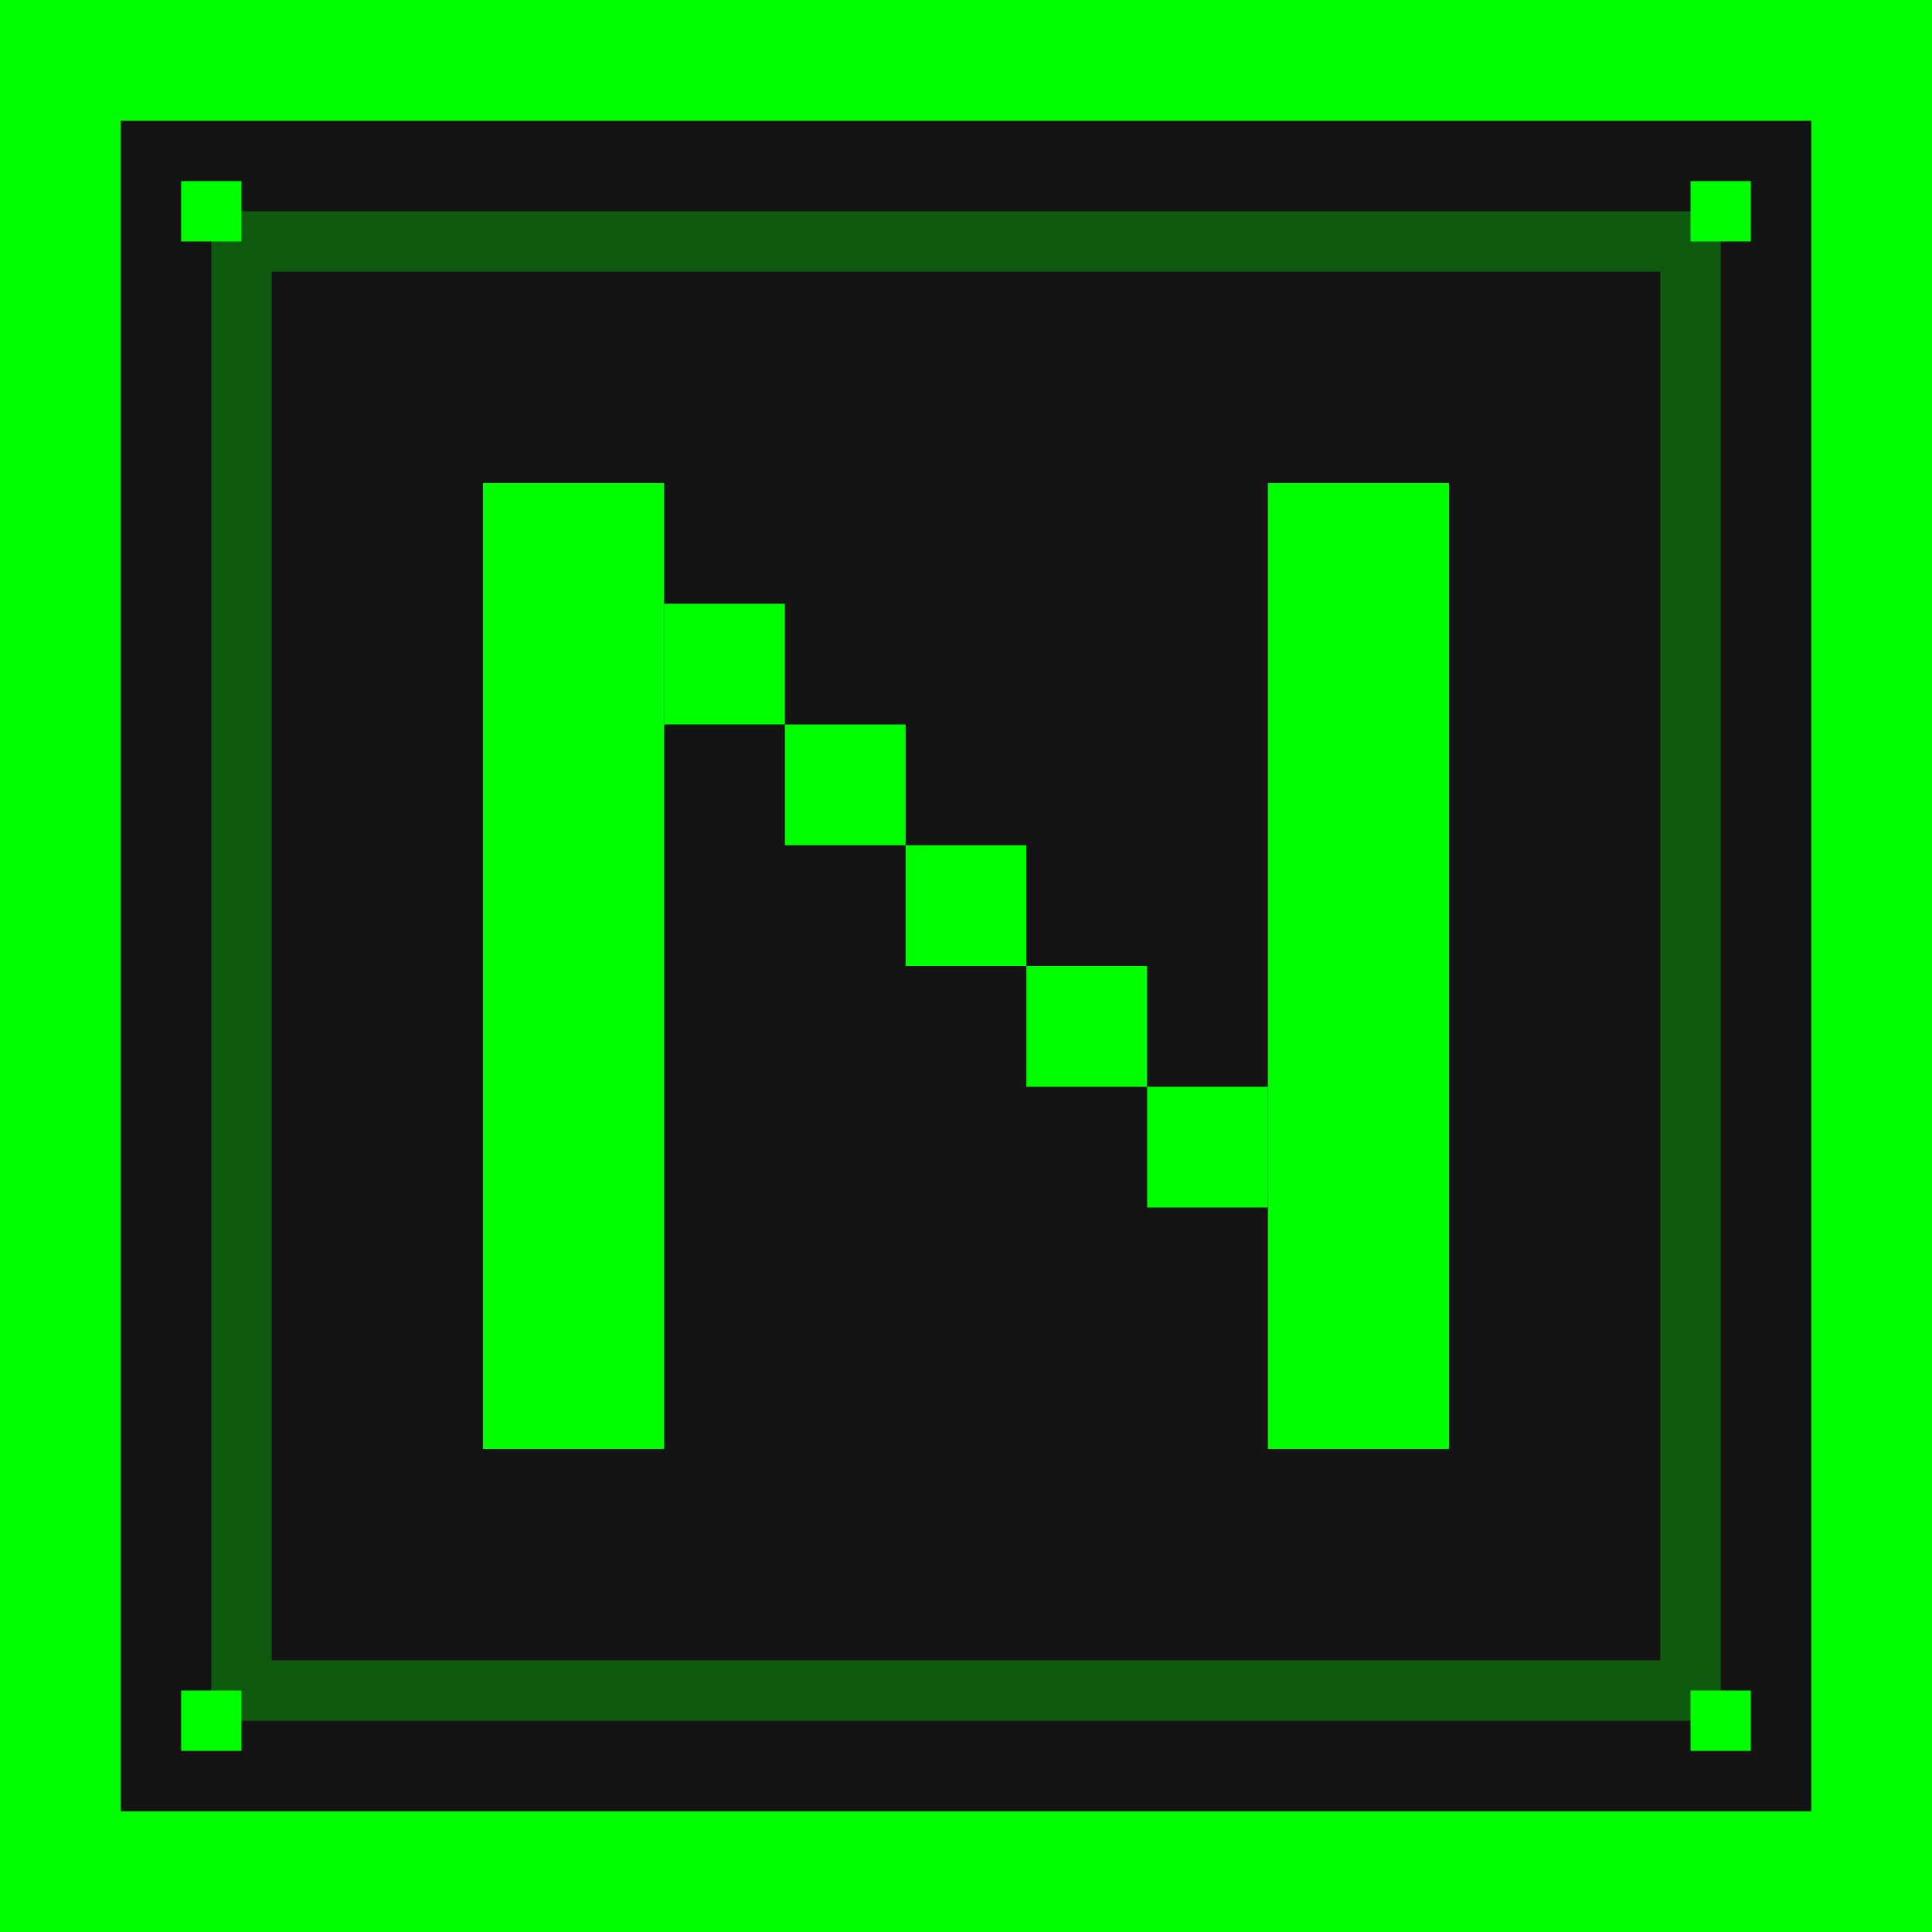 <svg width="32" height="32" viewBox="0 0 32 32" fill="none" xmlns="http://www.w3.org/2000/svg">
  <!-- Dark background -->
  <rect width="32" height="32" fill="#141414"/>
  
  <!-- Main border -->
  <rect x="1" y="1" width="30" height="30" stroke="#00ff00" stroke-width="2" fill="none"/>
  
  <!-- Letter "N" in pixel/brutalist style -->
  <!-- Left vertical line -->
  <rect x="8" y="8" width="3" height="16" fill="#00ff00"/>
  
  <!-- Right vertical line -->
  <rect x="21" y="8" width="3" height="16" fill="#00ff00"/>
  
  <!-- Diagonal connecting line (made from small squares for pixel effect) -->
  <rect x="11" y="10" width="2" height="2" fill="#00ff00"/>
  <rect x="13" y="12" width="2" height="2" fill="#00ff00"/>
  <rect x="15" y="14" width="2" height="2" fill="#00ff00"/>
  <rect x="17" y="16" width="2" height="2" fill="#00ff00"/>
  <rect x="19" y="18" width="2" height="2" fill="#00ff00"/>
  
  <!-- Pixel corners for tech aesthetic -->
  <rect x="3" y="3" width="1" height="1" fill="#00ff00"/>
  <rect x="28" y="3" width="1" height="1" fill="#00ff00"/>
  <rect x="3" y="28" width="1" height="1" fill="#00ff00"/>
  <rect x="28" y="28" width="1" height="1" fill="#00ff00"/>
  
  <!-- Subtle glow effect -->
  <rect x="4" y="4" width="24" height="24" fill="none" stroke="#00ff00" stroke-width="1" opacity="0.3"/>
</svg>
